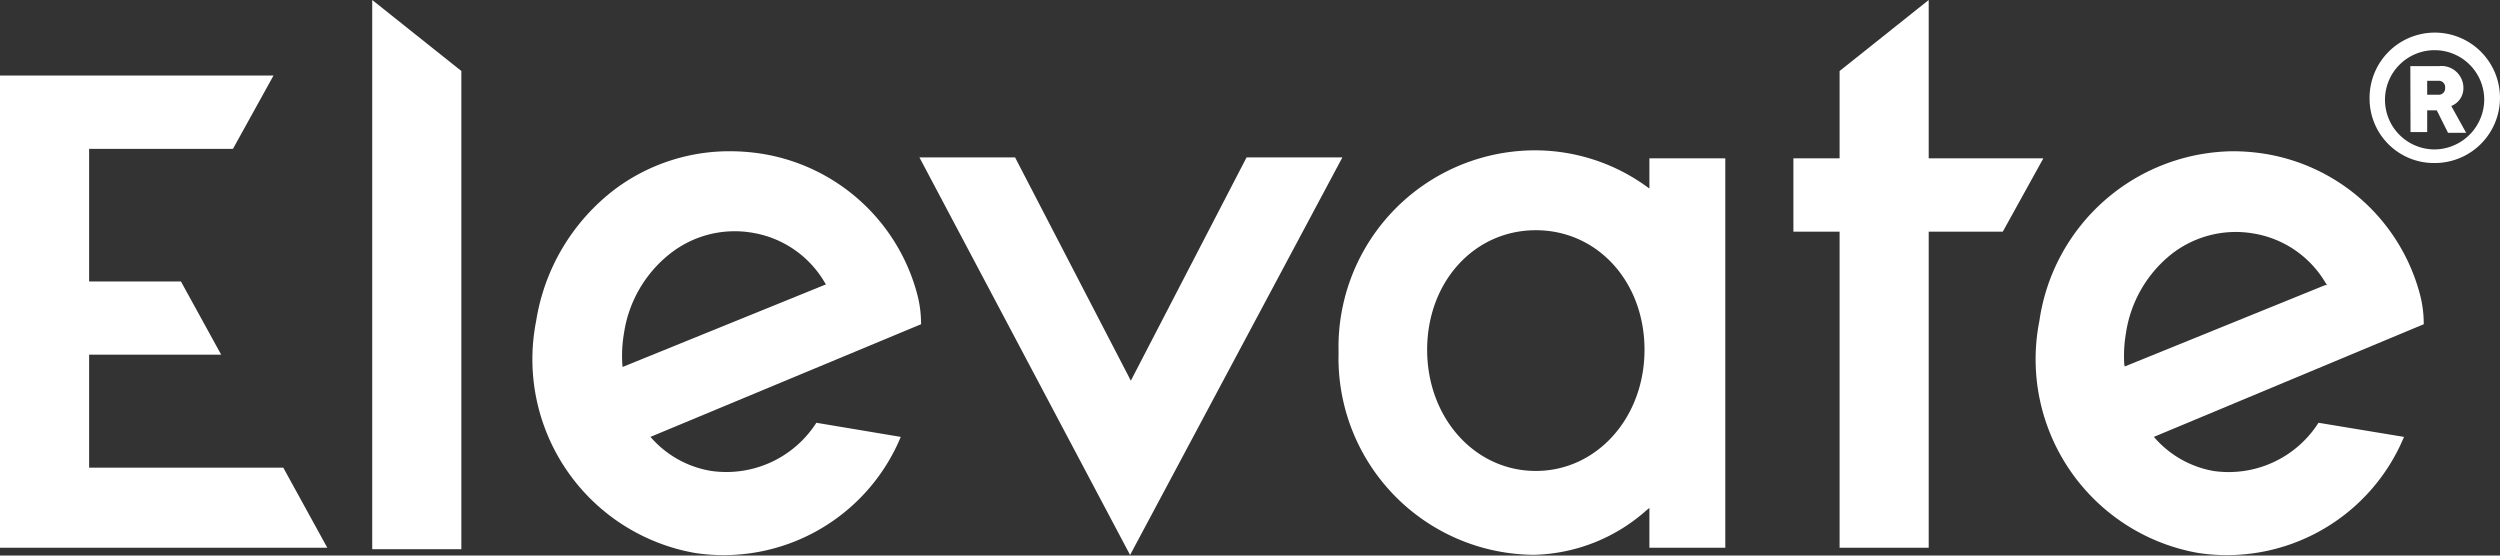 <svg xmlns="http://www.w3.org/2000/svg" viewBox="0 0 138.02 30.67"><rect x="0" y="0" width="138.02" height="30.67" fill="#333333" stroke="none"/><defs><style>.cls-1{fill:#ffffff;}</style></defs><g id="Layer_2" data-name="Layer 2"><g id="Layer_1-2" data-name="Layer 1"><polygon class="cls-1" points="0 4.17 15.1 4.17 12.86 8.22 4.92 8.22 4.92 15.54 9.99 15.54 12.21 19.58 4.92 19.58 4.92 25.82 15.64 25.82 18.07 30.24 0 30.24 0 4.17"/><polygon class="cls-1" points="112.81 8.74 106.48 8.74 106.48 0 101.56 3.92 101.56 8.74 99.01 8.74 99.01 12.79 101.56 12.79 101.56 30.24 106.48 30.24 106.48 12.79 110.57 12.79 112.81 8.74"/><path class="cls-1" d="M91.06,8.74v1.67l-.15-.11a10.53,10.53,0,0,0-6.22-2A10.86,10.86,0,0,0,73.9,19.46,10.86,10.86,0,0,0,84.69,30.63a9.67,9.67,0,0,0,6.21-2.46l.16-.13v2.2h4.19V8.74ZM84.79,26c-3.38,0-6-2.94-6-6.69s2.6-6.6,6-6.6,6,2.84,6,6.6S88.15,26,84.79,26Z"/><polygon class="cls-1" points="74.11 8.69 68.82 8.69 62.43 21.02 62.35 20.86 56.04 8.69 50.76 8.69 62.39 30.64 74.11 8.69"/><path class="cls-1" d="M39.27,26A5.62,5.62,0,0,1,36,24.22l-.09-.1.12-.05L50.85,17.9a6.38,6.38,0,0,0-.21-1.65A10.61,10.61,0,0,0,42.13,8.5a11.29,11.29,0,0,0-1.83-.15A10.56,10.56,0,0,0,34,10.41a11.36,11.36,0,0,0-4.4,7.31,10.86,10.86,0,0,0,8.78,12.81,10.59,10.59,0,0,0,11.35-6.41l-4.66-.78A5.9,5.9,0,0,1,39.27,26Zm-4.91-5.85a7.35,7.35,0,0,1,.09-1.76A6.87,6.87,0,0,1,37,14a5.76,5.76,0,0,1,4.54-1.15,5.69,5.69,0,0,1,4,2.76l.06.09L34.37,20.26Z"/><path class="cls-1" d="M122.19,26A5.62,5.62,0,0,1,119,24.22l-.09-.1,14.9-6.22a6.38,6.38,0,0,0-.21-1.65,10.61,10.61,0,0,0-8.51-7.75,11.26,11.26,0,0,0-1.82-.15,10.92,10.92,0,0,0-10.68,9.37,10.86,10.86,0,0,0,8.78,12.81,10.59,10.59,0,0,0,11.35-6.41L128,23.34A5.88,5.88,0,0,1,122.19,26Zm-4.91-5.85a7.35,7.35,0,0,1,.09-1.76,6.87,6.87,0,0,1,2.5-4.35,5.76,5.76,0,0,1,4.54-1.15,5.69,5.69,0,0,1,4,2.76l.06.09-.1,0-11.06,4.49Z"/><path id="Path_5" data-name="Path 5" class="cls-1" d="M20.55,0V30.32h4.92V3.92Z"/><path class="cls-1" d="M130.82,5.47A3.6,3.6,0,1,1,134.42,9,3.55,3.55,0,0,1,130.82,5.47Zm6.33,0a2.74,2.74,0,1,0-2.73,2.78A2.77,2.77,0,0,0,137.15,5.47Zm-4.08-1.82h1.59A1.21,1.21,0,0,1,136,4.85a1.05,1.05,0,0,1-.67,1l.82,1.48h-1l-.62-1.24H134V7.29h-.92Zm1.54,1.58a.35.35,0,0,0,.38-.38.35.35,0,0,0-.38-.39H134v.77Z"/></g></g></svg>
